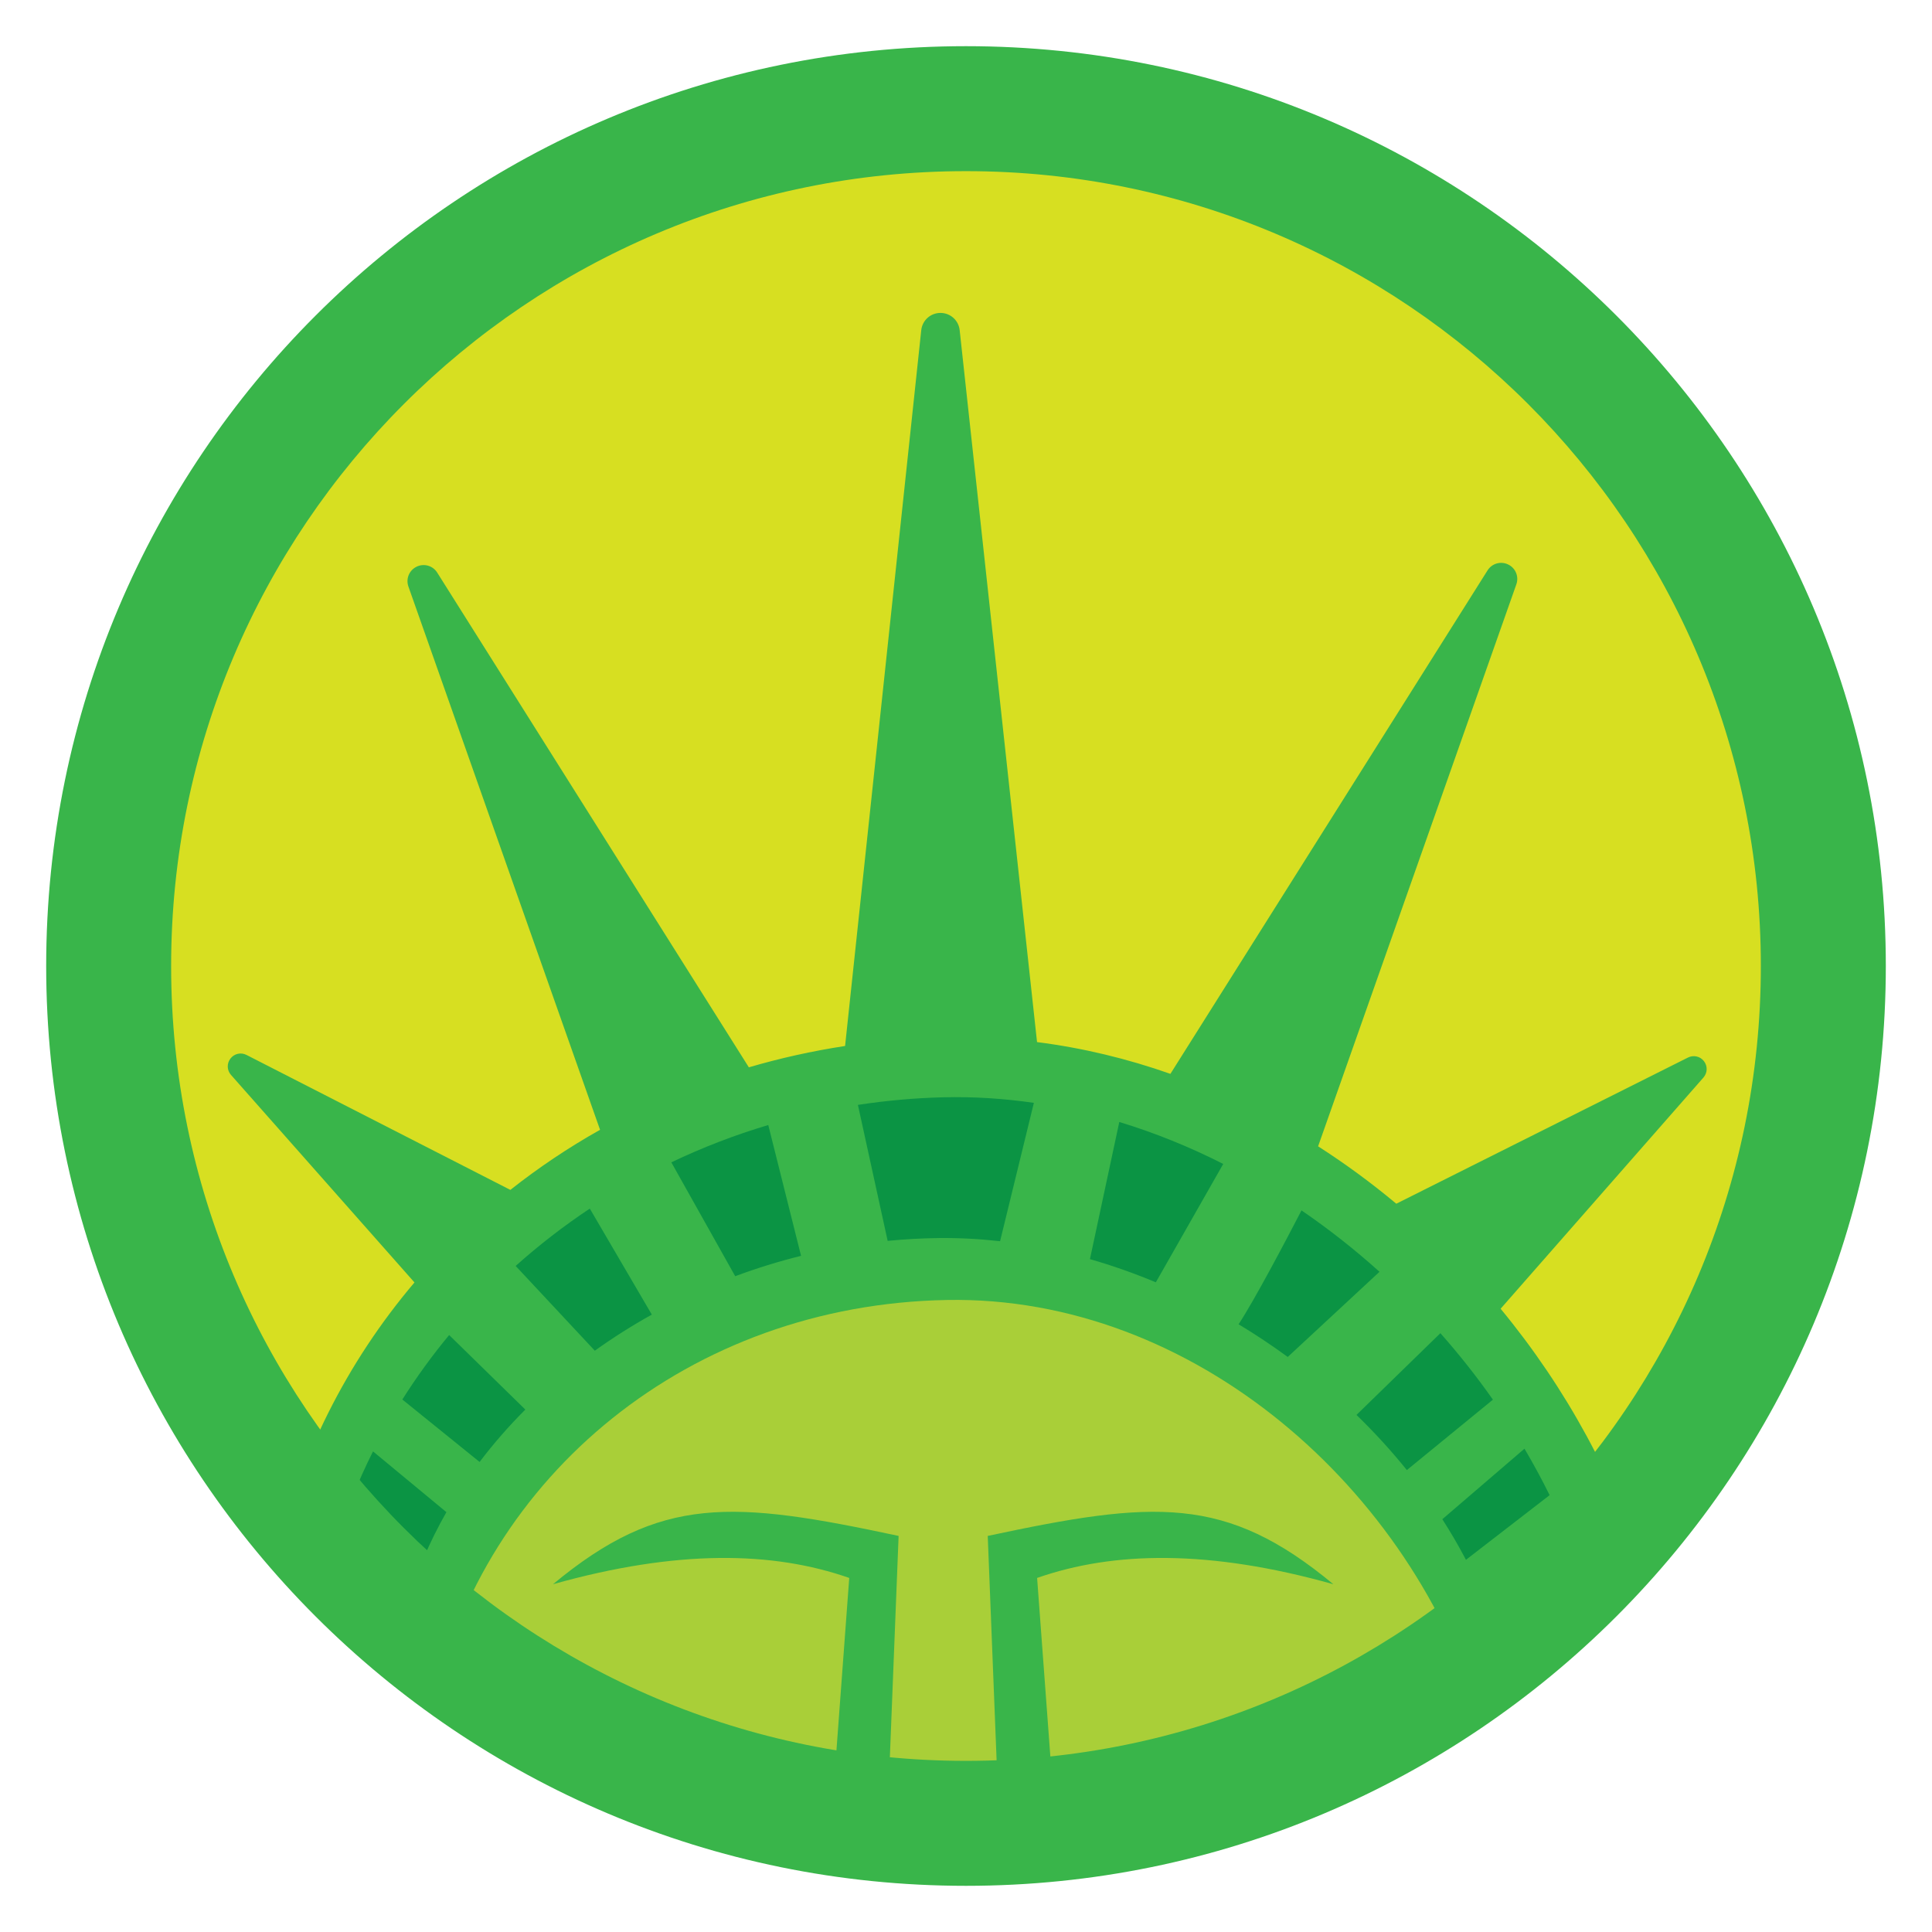 <?xml version="1.0" encoding="UTF-8"?>
<!DOCTYPE svg PUBLIC "-//W3C//DTD SVG 1.1//EN" "http://www.w3.org/Graphics/SVG/1.1/DTD/svg11.dtd">
<!-- Creator: CorelDRAW -->
<svg xmlns="http://www.w3.org/2000/svg" xml:space="preserve" width="152.4mm" height="152.4mm" version="1.1" style="shape-rendering:geometricPrecision; text-rendering:geometricPrecision; image-rendering:optimizeQuality; fill-rule:evenodd; clip-rule:evenodd"
viewBox="0 0 15240 15240"
 xmlns:xlink="http://www.w3.org/1999/xlink"
 xmlns:xodm="http://www.corel.com/coreldraw/odm/2003">
 <defs>
  <style type="text/css">
   <![CDATA[
    .fil0 {fill:none}
    .fil4 {fill:#0B9444}
    .fil2 {fill:#39B54A}
    .fil3 {fill:#A9CF38}
    .fil1 {fill:#D7DF21}
   ]]>
  </style>
 </defs>
 <g id="Capa_x0020_1">
  <g id="_1590521742544">
   <rect class="fil0" x="-0" y="-0" width="15240" height="15240"/>
   <ellipse id="contour" class="fil1" cx="7620.01" cy="7620" rx="7200.69" ry="7200.73"/>
   <path id="contour_4" class="fil2" d="M12978.59 12429.49c-1318.22,1467.77 -3230.45,2391.23 -5358.58,2391.23 -2177.86,0 -4129.82,-966.93 -5450.22,-2494.82 184.58,-828.77 566.46,-1580.73 1099.62,-2209.63l-1447.14 -1636.92c-32.65,-36.93 -34.38,-90.62 -4.16,-129.57 30.22,-38.96 82.66,-50.63 126.55,-28.18l2081.14 1064.5c221.34,-174.96 457.77,-333.59 707.57,-473.97l-1511.68 -4285.31c-21.62,-61.28 5.95,-128.25 64.44,-156.56 58.5,-28.32 128.15,-8.37 162.79,46.62l2458.13 3902.41c245.5,-71.93 498.87,-128.55 759.14,-168.38l600.84 -5646.22c8.28,-77.78 73.16,-136.19 151.38,-136.28 78.22,-0.08 143.23,58.19 151.68,135.94l610.34 5615.86c360.55,45.85 712.52,131.07 1052.03,250.55l2501.57 -3971.38c34.64,-54.99 104.29,-74.94 162.79,-46.62 58.49,28.31 86.06,95.28 64.44,156.56l-1560.82 4424.61 -3.05 8.39c214.63,137.48 420.73,289.01 616.88,452.84l2300.21 -1152.77c44.06,-22.08 96.33,-10.77 126.55,28.18 30.22,38.95 28.35,92.52 -4.16,129.57l-1599.7 1823.45c515.79,624.84 910.85,1345.74 1141.42,2105.9z"/>
   <path id="contour_5" class="fil3" d="M11680.54 13567c-965.79,660.7 -2100.49,1092.56 -3326.24,1216.71l-173.35 -2336.6c603.1,-211.01 1358.1,-225.43 2336.88,49.72 -850.39,-706.17 -1414.66,-661.18 -2726.36,-381.19l106.74 2699.22c-92.35,3.51 -184.99,5.86 -278.2,5.86 -214.85,0 -427.35,-9.95 -637.41,-28.4l105.85 -2676.68c-1311.7,-279.99 -1875.97,-324.98 -2726.36,381.19 978.78,-275.15 1733.78,-260.73 2336.88,-49.72l-170 2291.42c-1151.44,-175.02 -2213.03,-623.02 -3117.35,-1275.49 404.66,-1826.91 2026.8,-3171.3 4057.71,-3208.51 1948.25,-35.69 3675.92,1496.21 4211.21,3312.47z"/>
   <path class="fil4" d="M7440.45 8655.7c239.98,-5.9 478.8,9.58 714.89,43.9l-266.53 1091.36c-160.03,-17.97 -320.84,-26.71 -481.65,-24.95 -136.01,1.49 -271.17,9.11 -405.13,22.26l-234.65 -1072.62c220.55,-33.84 445.2,-54.35 673.07,-59.95zm1388.74 194.73c280.89,85.35 555.28,196.63 819.88,330.96l-531.64 933.73c-169.94,-71.02 -343.57,-132.32 -519.78,-182.85l231.54 -1081.84zm1437.31 697.5c215,146.91 420.76,309.05 615.35,484.17l-723.92 671.87c-125.01,-91.44 -254.38,-177.62 -387.57,-257.76 129.23,-197.35 373.24,-661.11 496.14,-898.28zm1095.61 968.48c147.92,167.21 286.57,342.38 414.3,524.38l-678.89 555.45c-122.12,-151.57 -255.08,-297.04 -397.32,-435.11l661.91 -644.72zm663.3 911.16c70.77,120.03 136.99,242.3 198.28,366.55l-660 509.99c-56.63,-108.64 -119,-215.44 -186.31,-320.22l648.03 -556.32zm-9251.08 396.34c50.74,-127.64 106.66,-252.82 168.04,-375.03l578.99 479.29c-67.42,118.04 -127.66,239.2 -180.04,363.13l-566.99 -467.39zm399.43 -784.28c111.97,-177.22 235.41,-347.04 369.17,-508.64l600.94 587.96c-130.63,130.78 -251.29,268.86 -360.63,413.28l-609.48 -492.6zm893.88 -1053.61c183.18,-163.89 378.66,-315.16 584.85,-452.34l489.16 836.2c-156.35,86.94 -306.54,182.15 -449.6,284.69l-624.41 -668.55zm1227.9 -817.29c244.97,-116.97 500.63,-215.65 764.74,-294.32l258.64 1031.92c-177.08,44.01 -350.61,97.77 -519.49,160.64l-503.89 -898.24z"/>
   <path id="contour_6" class="fil2" d="M7620.01 364.25c4007.22,0 7255.71,3248.52 7255.71,7255.75 0,4007.22 -3248.49,7255.74 -7255.71,7255.74 -4007.22,0 -7255.7,-3248.52 -7255.7,-7255.74 0,-4007.23 3248.48,-7255.75 7255.7,-7255.75zm-0.06 985.8c3462.82,0 6270.01,2807.18 6270.01,6270 0,3462.82 -2807.19,6270.01 -6270.01,6270.01 -3462.82,0 -6270,-2807.19 -6270,-6270.01 0,-3462.82 2807.18,-6270 6270,-6270z"/>
  </g>
 </g>
</svg>
